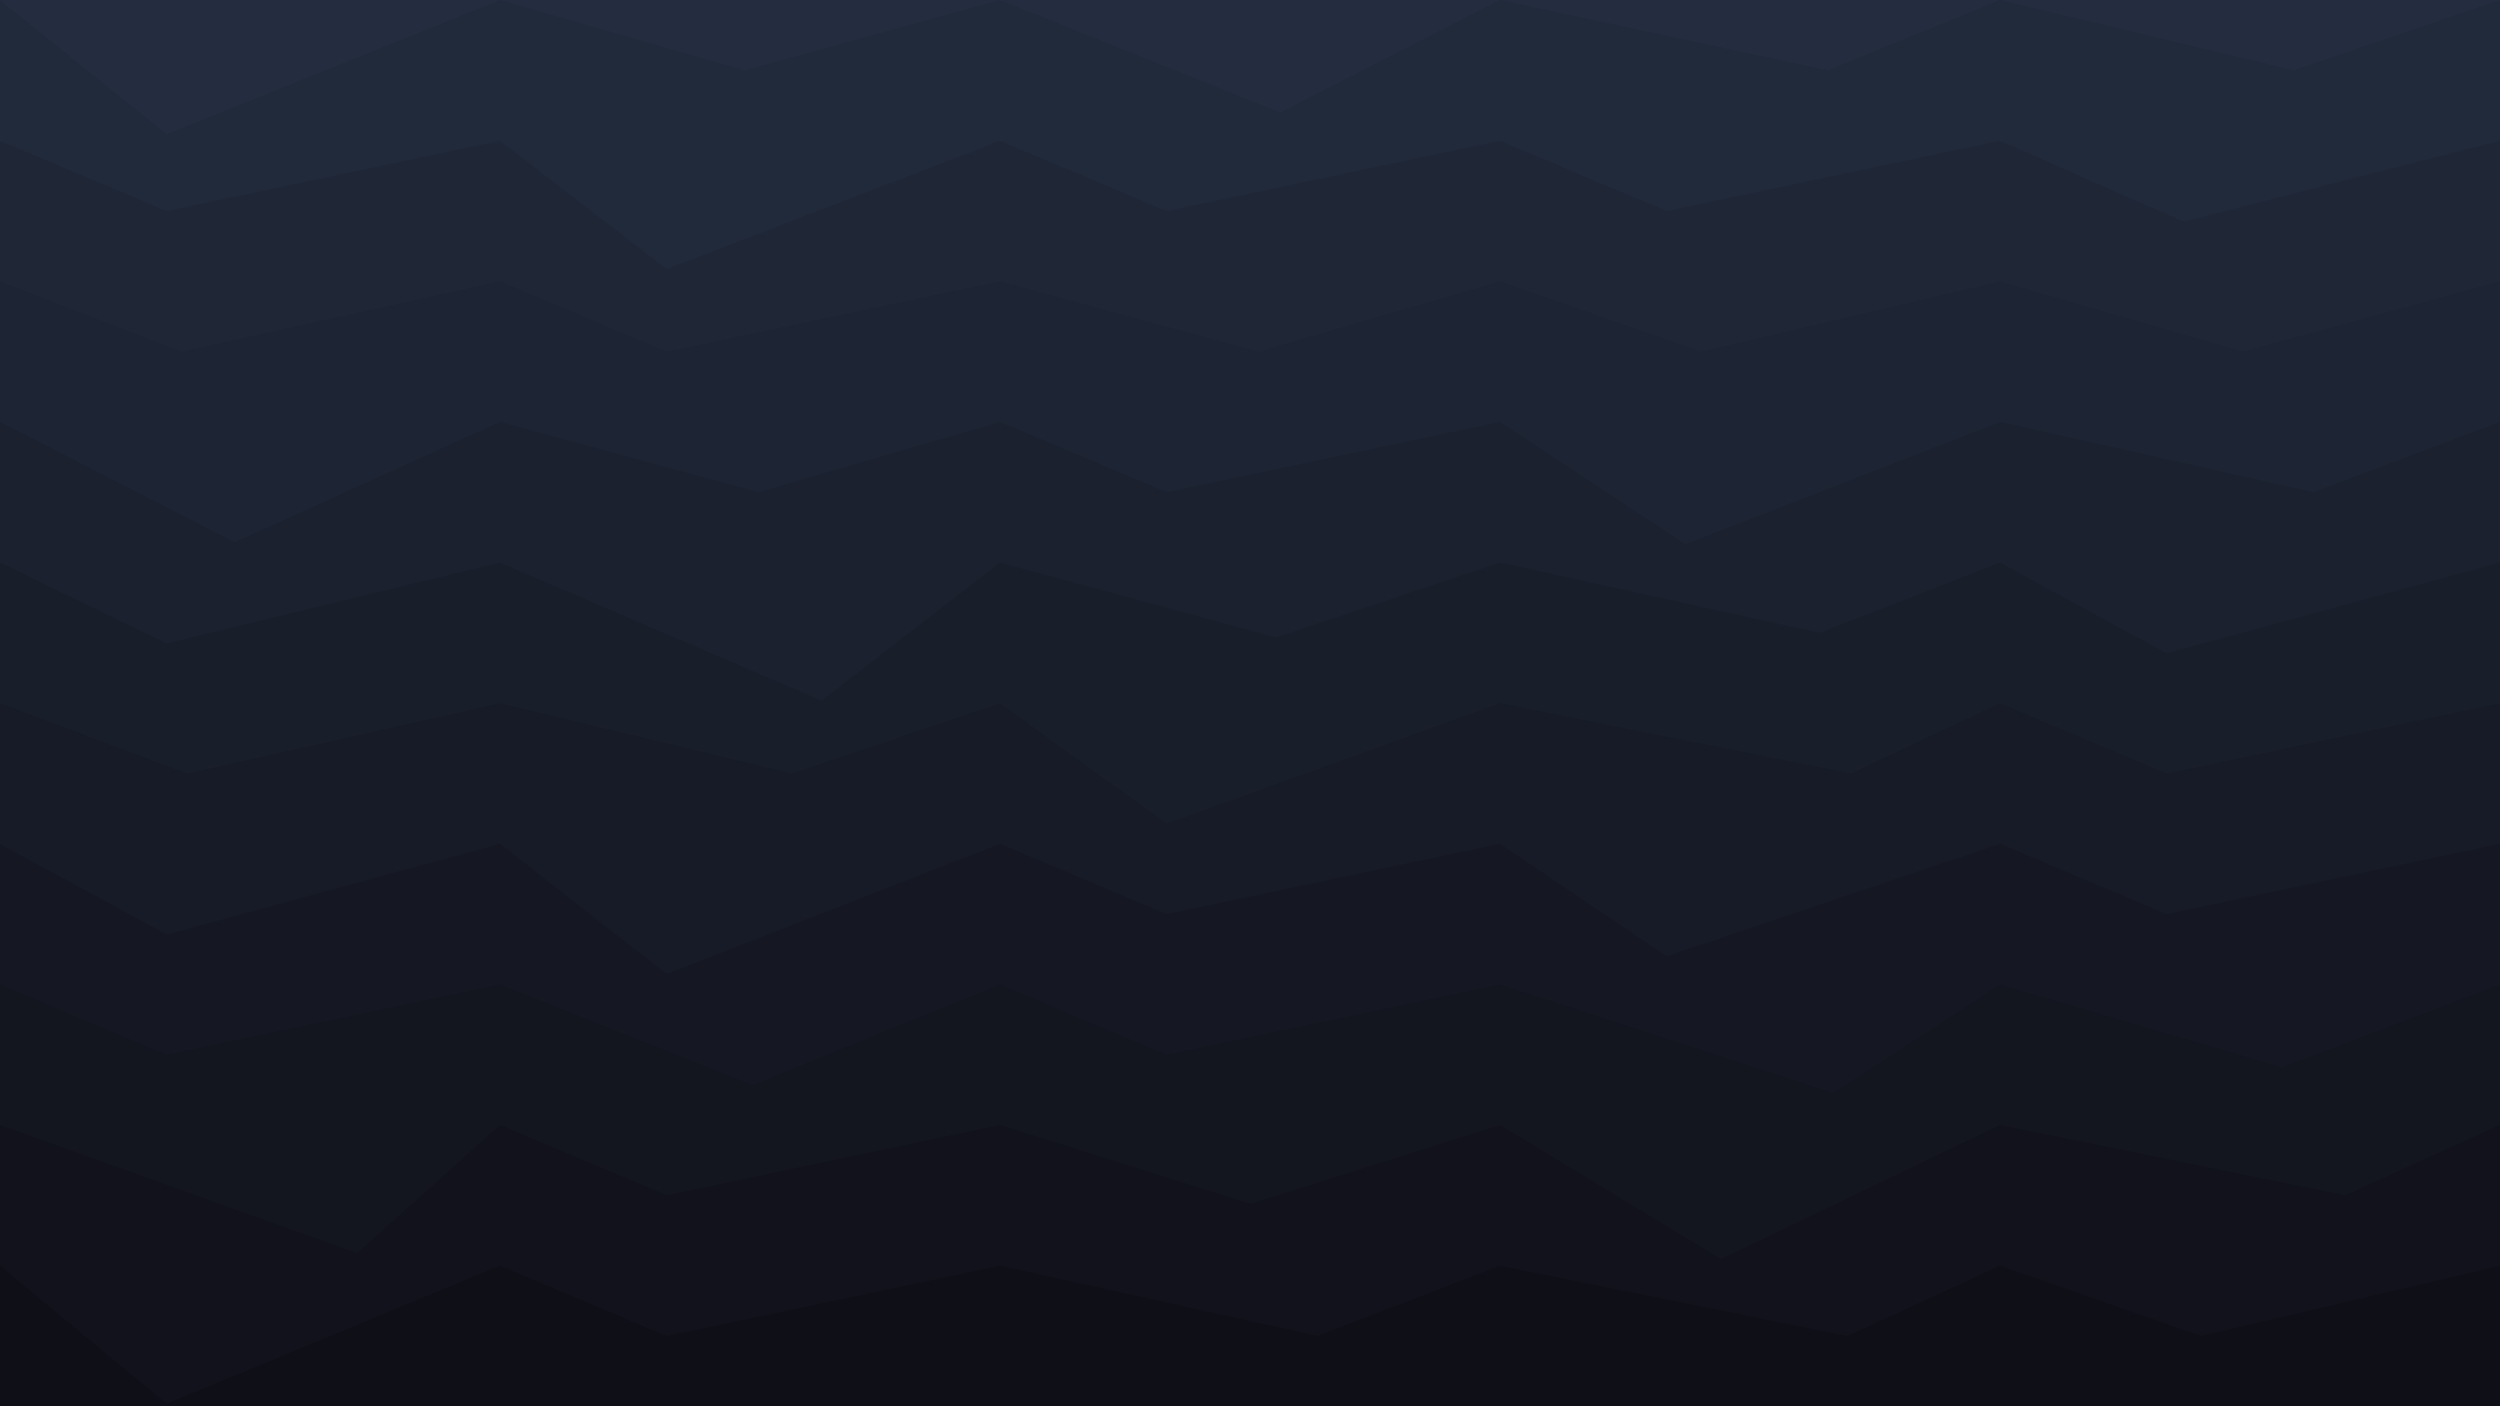 <svg class="border shadow-md dark:border-slate-700" viewBox="0 0 1267.2 712.8" style="width: 1267.2px; height: 712.8px;" xmlns="http://www.w3.org/2000/svg" preserveAspectRatio="none"><rect class="bg" id="bg" x="0" y="0" width="1267.2" height="712.8" fill="#000000"/><path d="M 0 -71.28 L 0 -71.28&#xA;                L 90.00 -33.28&#xA;                L 253.44 -71.28 L 253.44 -71.28&#xA;                L 337.92 -35.64&#xA;                L 506.88 -71.28 L 506.88 -71.28&#xA;                L 591.36 -35.64&#xA;                L 760.32 -71.28 L 760.32 -71.28&#xA;                L 936.32 -35.64&#xA;                L 1013.76 -71.28 L 1013.76 -71.28&#xA;                L 1121.76 -35.64&#xA;                L 1267.2 -71.28 L 1267.2 -71.28&#xA;                L 1351.68 -18.28&#xA;                L 1520.64 -71.28  V 712.80 H 0 V -71.28 Z" fill="#232D3F"/><path d="M 0 0 L 0 0.00&#xA;                L 84.48 68.00&#xA;                L 253.44 0.00 L 253.44 0.00&#xA;                L 377.44 35.64&#xA;                L 506.88 0.00 L 506.88 0.00&#xA;                L 648.88 57.00&#xA;                L 760.32 0.00 L 760.32 0.00&#xA;                L 926.32 35.64&#xA;                L 1013.76 0.00 L 1013.76 0.00&#xA;                L 1162.76 35.64&#xA;                L 1267.2 0.00 L 1267.2 0.00&#xA;                L 1439.20 35.64&#xA;                L 1520.64 0.00  V 712.80 H 0 V 0.00 Z" fill="#212a3b"/><path d="M 0 71.28 L 0 71.28&#xA;                L 84.48 106.92&#xA;                L 253.44 71.28 L 253.44 71.28&#xA;                L 337.92 136.28&#xA;                L 506.88 71.28 L 506.88 71.28&#xA;                L 591.36 106.92&#xA;                L 760.32 71.28 L 760.32 71.28&#xA;                L 844.80 106.92&#xA;                L 1013.76 71.28 L 1013.76 71.28&#xA;                L 1106.76 112.28&#xA;                L 1267.2 71.28 L 1267.2 71.28&#xA;                L 1351.68 106.92&#xA;                L 1520.64 71.28  V 712.80 H 0 V 71.28 Z" fill="#1f2737"/><path d="M 0 142.56 L 0 142.56&#xA;                L 92.00 178.20&#xA;                L 253.44 142.56 L 253.44 142.56&#xA;                L 337.92 178.20&#xA;                L 506.88 142.56 L 506.88 142.56&#xA;                L 637.88 178.20&#xA;                L 760.32 142.56 L 760.32 142.56&#xA;                L 862.32 178.20&#xA;                L 1013.76 142.56 L 1013.76 142.56&#xA;                L 1136.76 178.20&#xA;                L 1267.2 142.56 L 1267.2 142.56&#xA;                L 1390.20 200.56&#xA;                L 1520.64 142.56  V 712.80 H 0 V 142.56 Z" fill="#1d2433"/><path d="M 0 213.84 L 0 213.84&#xA;                L 119.00 274.84&#xA;                L 253.44 213.84 L 253.44 213.84&#xA;                L 384.44 249.48&#xA;                L 506.88 213.84 L 506.88 213.84&#xA;                L 591.36 249.48&#xA;                L 760.32 213.84 L 760.32 213.84&#xA;                L 854.32 275.84&#xA;                L 1013.76 213.84 L 1013.76 213.84&#xA;                L 1172.76 249.48&#xA;                L 1267.2 213.84 L 1267.2 213.84&#xA;                L 1372.20 249.48&#xA;                L 1520.64 213.84  V 712.80 H 0 V 213.84 Z" fill="#1b212f"/><path d="M 0 285.12 L 0 285.12&#xA;                L 84.48 326.12&#xA;                L 253.44 285.12 L 253.44 285.12&#xA;                L 416.44 355.12&#xA;                L 506.88 285.12 L 506.88 285.12&#xA;                L 646.88 323.12&#xA;                L 760.32 285.12 L 760.32 285.12&#xA;                L 922.32 320.76&#xA;                L 1013.76 285.12 L 1013.76 285.12&#xA;                L 1098.24 331.12&#xA;                L 1267.2 285.12 L 1267.2 285.12&#xA;                L 1442.20 320.76&#xA;                L 1520.64 285.12  V 712.80 H 0 V 285.12 Z" fill="#191e2b"/><path d="M 0 356.4 L 0 356.40&#xA;                L 95.00 392.04&#xA;                L 253.44 356.40 L 253.44 356.40&#xA;                L 401.44 392.04&#xA;                L 506.88 356.40 L 506.88 356.40&#xA;                L 591.36 417.40&#xA;                L 760.32 356.40 L 760.32 356.40&#xA;                L 938.32 392.04&#xA;                L 1013.76 356.40 L 1013.76 356.40&#xA;                L 1098.24 392.04&#xA;                L 1267.2 356.40 L 1267.2 356.40&#xA;                L 1351.68 393.40&#xA;                L 1520.64 356.40  V 712.80 H 0 V 356.40 Z" fill="#171b27"/><path d="M 0 427.68 L 0 427.68&#xA;                L 84.48 473.68&#xA;                L 253.44 427.68 L 253.44 427.68&#xA;                L 337.92 493.68&#xA;                L 506.88 427.68 L 506.88 427.68&#xA;                L 591.36 463.32&#xA;                L 760.32 427.68 L 760.32 427.68&#xA;                L 844.80 484.68&#xA;                L 1013.76 427.68 L 1013.76 427.68&#xA;                L 1098.24 463.32&#xA;                L 1267.2 427.68 L 1267.2 427.68&#xA;                L 1436.20 463.32&#xA;                L 1520.64 427.68  V 712.80 H 0 V 427.68 Z" fill="#151823"/><path d="M 0 498.96 L 0 498.96&#xA;                L 84.48 534.60&#xA;                L 253.44 498.96 L 253.44 498.96&#xA;                L 381.44 549.96&#xA;                L 506.88 498.96 L 506.88 498.96&#xA;                L 591.36 534.60&#xA;                L 760.32 498.96 L 760.32 498.96&#xA;                L 929.32 553.96&#xA;                L 1013.76 498.96 L 1013.76 498.96&#xA;                L 1156.76 540.96&#xA;                L 1267.2 498.96 L 1267.2 498.96&#xA;                L 1377.20 534.60&#xA;                L 1520.64 498.96  V 712.80 H 0 V 498.96 Z" fill="#13151f"/><path d="M 0 570.24 L 0 570.24&#xA;                L 181.00 635.24&#xA;                L 253.44 570.24 L 253.44 570.24&#xA;                L 337.92 605.88&#xA;                L 506.88 570.24 L 506.88 570.24&#xA;                L 633.88 610.24&#xA;                L 760.32 570.24 L 760.32 570.24&#xA;                L 872.32 638.24&#xA;                L 1013.76 570.24 L 1013.76 570.24&#xA;                L 1188.76 605.88&#xA;                L 1267.2 570.24 L 1267.2 570.24&#xA;                L 1365.20 605.88&#xA;                L 1520.64 570.24  V 712.80 H 0 V 570.24 Z" fill="#11121b"/><path d="M 0 641.52 L 0 641.52&#xA;                L 84.48 711.52&#xA;                L 253.44 641.52 L 253.44 641.52&#xA;                L 337.92 677.16&#xA;                L 506.88 641.52 L 506.88 641.52&#xA;                L 667.88 677.16&#xA;                L 760.32 641.52 L 760.32 641.52&#xA;                L 936.32 677.16&#xA;                L 1013.76 641.52 L 1013.76 641.52&#xA;                L 1115.76 677.16&#xA;                L 1267.2 641.52 L 1267.2 641.52&#xA;                L 1429.20 708.52&#xA;                L 1520.64 641.52  V 712.80 H 0 V 641.52 Z" fill="#0f0f17"/></svg>